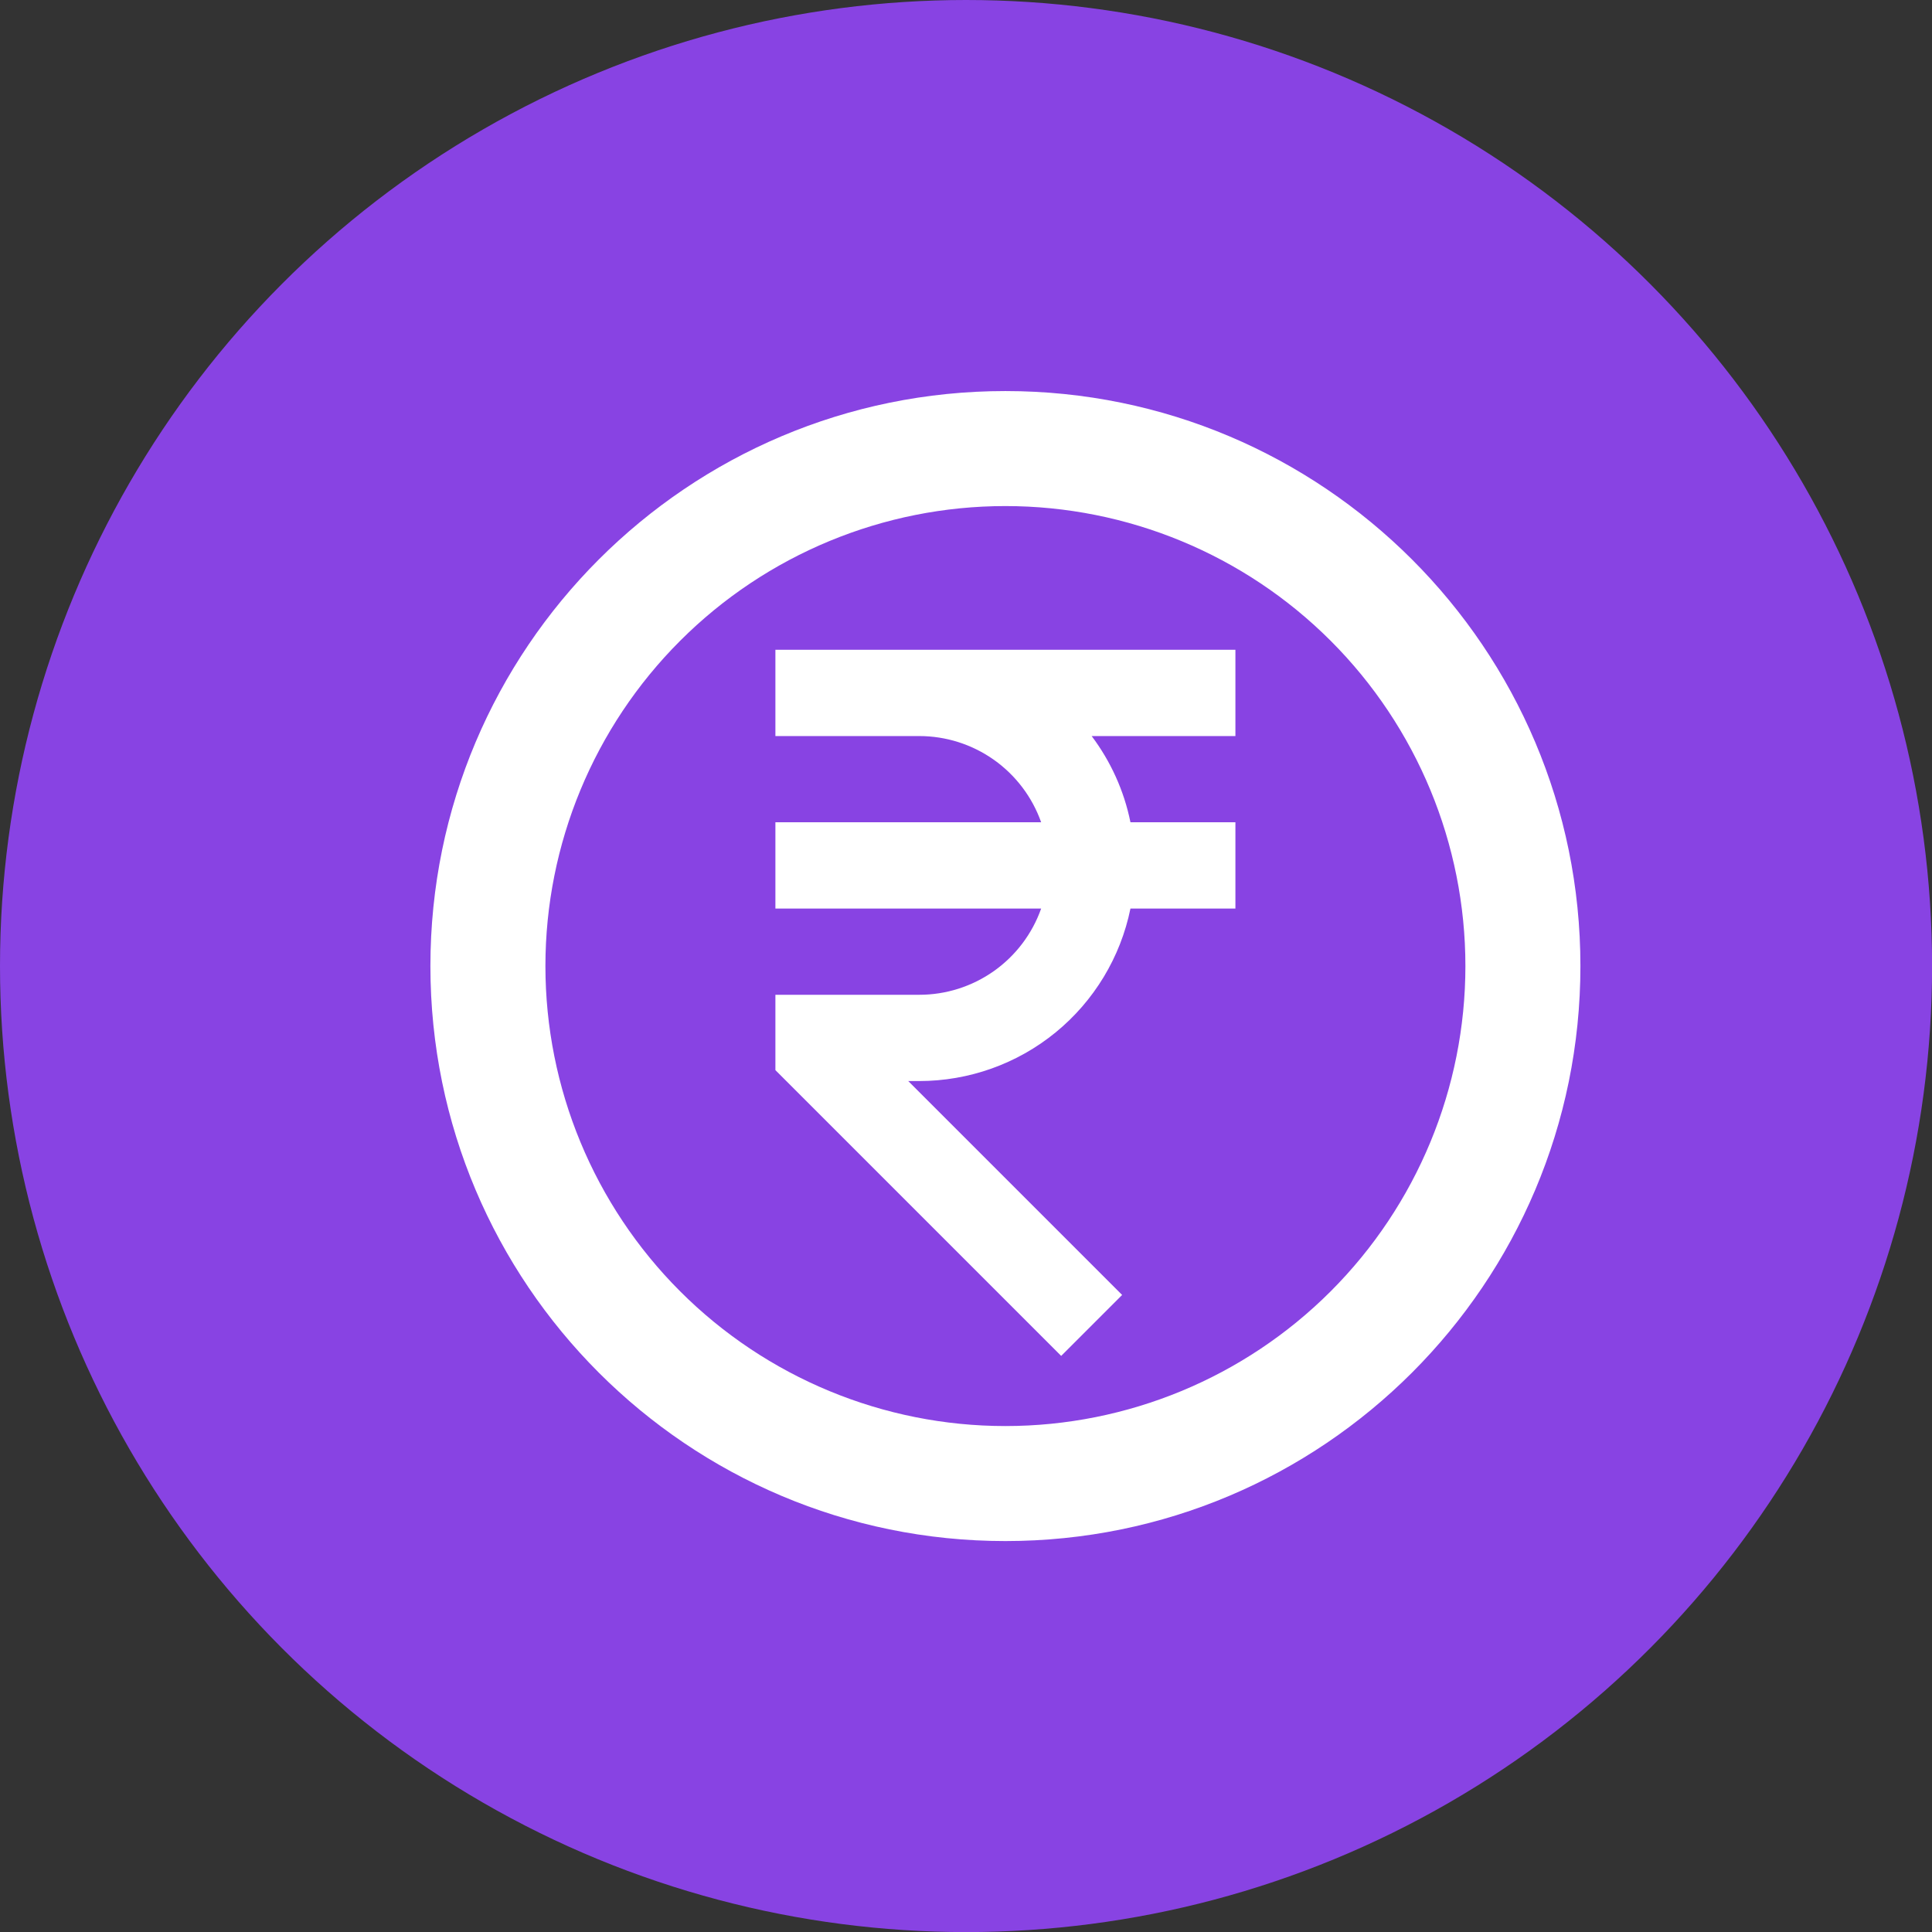 <svg width="49" height="49" viewBox="0 0 49 49" fill="none" xmlns="http://www.w3.org/2000/svg">
<rect x="0" y="0" width="49" height="49" fill="#333333" stroke="none"/>
<circle cx="24.501" cy="24.501" r="24.501" fill="#9646FF" fill-opacity="0.86"/>
<path d="M37.166 24.501C37.166 21.407 35.937 18.44 33.749 16.252C31.561 14.064 28.593 12.835 25.499 12.835C22.405 12.835 19.438 14.064 17.25 16.252C15.062 18.44 13.833 21.407 13.833 24.501C13.833 27.596 15.062 30.563 17.25 32.751C19.438 34.939 22.405 36.168 25.499 36.168C28.593 36.168 31.561 34.939 33.749 32.751C35.937 30.563 37.166 27.596 37.166 24.501ZM40.083 24.501C40.083 32.556 33.554 39.085 25.499 39.085C17.445 39.085 10.916 32.556 10.916 24.501C10.916 16.447 17.445 9.918 25.499 9.918C33.554 9.918 40.083 16.447 40.083 24.501ZM27.687 18.668C28.165 19.304 28.508 20.048 28.671 20.855H31.333V23.043H28.671C28.419 24.278 27.748 25.388 26.771 26.186C25.795 26.983 24.573 27.418 23.312 27.418H23.035L28.46 32.843L26.914 34.389L19.666 27.141V25.23H23.312C23.991 25.231 24.653 25.02 25.207 24.629C25.761 24.237 26.18 23.683 26.406 23.043H19.666V20.855H26.406C26.18 20.216 25.761 19.662 25.207 19.27C24.653 18.878 23.991 18.668 23.312 18.668H19.666V16.48H31.333V18.668H27.687Z" fill="white"/>
</svg>

